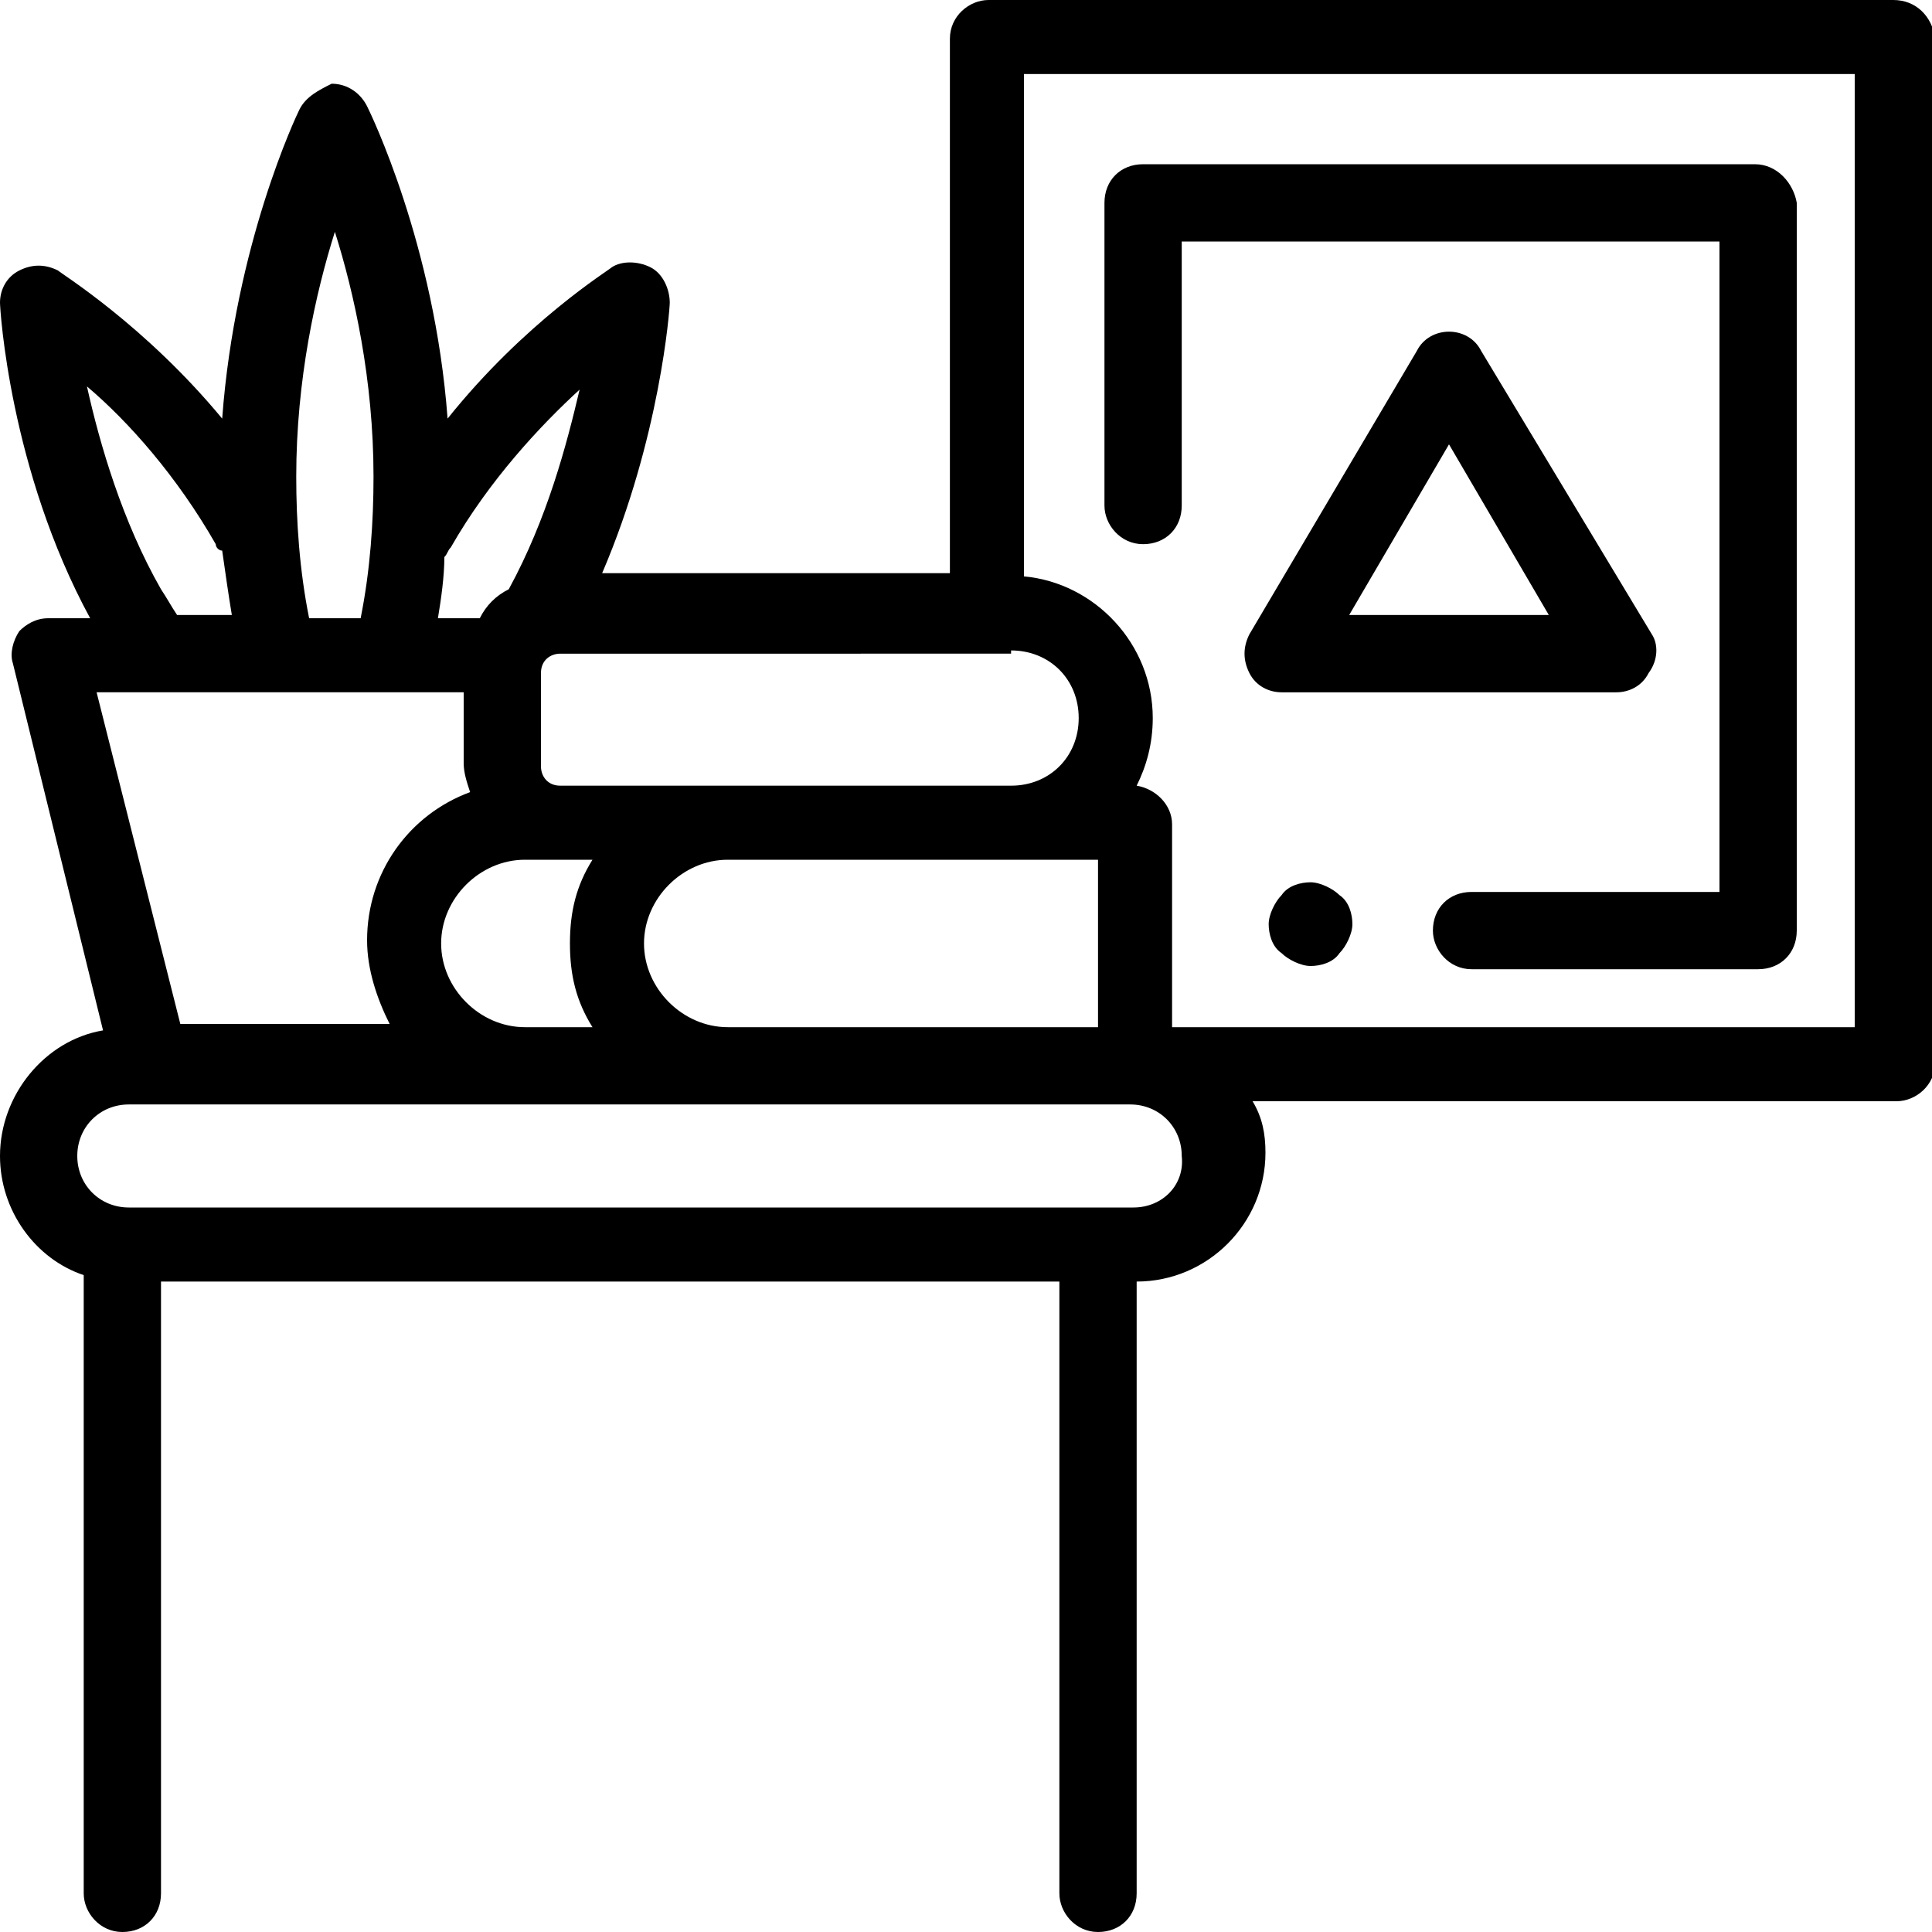 <?xml version="1.0" encoding="utf-8"?>
<!-- Generator: Adobe Illustrator 24.0.3, SVG Export Plug-In . SVG Version: 6.00 Build 0)  -->
<svg version="1.1" id="Calque_1" xmlns="http://www.w3.org/2000/svg" xmlns:xlink="http://www.w3.org/1999/xlink" x="0px" y="0px"
	 viewBox="0 0 60 60" style="enable-background:new 0 0 60 60;" xml:space="preserve">
<title>home-decoration</title>
<g id="Page-1">
	<g id="Home-" transform="translate(-1075, -680)">
		<g id="home-decoration" transform="translate(1075, 680)">
			<path id="Shape" d="M58.8,0H30.7c-0.6,0-1.2,0.5-1.2,1.2v16.6H18.7c1.8-4.2,2.1-8.2,2.1-8.4c0-0.4-0.2-0.9-0.6-1.1
				c-0.4-0.2-0.9-0.2-1.2,0c-0.1,0.1-2.7,1.7-5.1,4.7c-0.4-5.4-2.4-9.5-2.5-9.7c-0.2-0.4-0.6-0.7-1.1-0.7c0,0,0,0,0,0
				C9.9,2.8,9.5,3,9.3,3.4c-0.1,0.2-2,4.2-2.4,9.6c-2.4-2.9-5-4.5-5.1-4.6c-0.4-0.2-0.8-0.2-1.2,0C0.2,8.6,0,9,0,9.4
				c0,0.2,0.3,5.2,2.8,9.8H1.5c-0.4,0-0.7,0.2-0.9,0.4c-0.2,0.3-0.3,0.7-0.2,1L3.2,32C1.4,32.3,0,34,0,35.9c0,1.7,1.1,3.2,2.6,3.7
				v19.2c0,0.6,0.5,1.2,1.2,1.2s1.2-0.5,1.2-1.2v-19h27.9v19c0,0.6,0.5,1.2,1.2,1.2s1.2-0.5,1.2-1.2v-19c2.2,0,4-1.8,4-4
				c0-0.6-0.1-1.1-0.4-1.6h20c0.6,0,1.2-0.5,1.2-1.2V1.2C60,0.5,59.5,0,58.8,0z M31.4,20.2c1.2,0,2.1,0.9,2.1,2.1
				c0,1.2-0.9,2.1-2.1,2.1h-14c-0.4,0-0.6-0.3-0.6-0.6v-2.9c0-0.4,0.3-0.6,0.6-0.6H31.4L31.4,20.2z M34.1,26.7v5.2H22.6
				c-1.4,0-2.6-1.2-2.6-2.6c0-1.4,1.2-2.6,2.6-2.6h8.9H34.1z M18.4,31.9h-2.1c-1.4,0-2.6-1.2-2.6-2.6c0-1.4,1.2-2.6,2.6-2.6h1.1h1
				c-0.5,0.8-0.7,1.6-0.7,2.6S17.9,31.1,18.4,31.9z M13.8,17.3c0.1-0.1,0.1-0.2,0.2-0.3c1.2-2.1,2.8-3.8,4-4.9c-0.4,1.7-1,4-2.2,6.2
				c-0.4,0.2-0.7,0.5-0.9,0.9h-1.3C13.7,18.6,13.8,17.9,13.8,17.3z M10.4,7.2c0.6,1.9,1.2,4.6,1.2,7.6c0,1.4-0.1,2.9-0.4,4.4H9.6
				c-0.3-1.5-0.4-3-0.4-4.4C9.2,11.8,9.8,9.1,10.4,7.2z M2.7,12c1.3,1.1,2.8,2.8,4,4.9c0,0.1,0.1,0.2,0.2,0.2c0.1,0.7,0.2,1.4,0.3,2
				H5.5c-0.2-0.3-0.3-0.5-0.5-0.8C3.8,16.2,3.1,13.8,2.7,12z M3,21.5h1.8h3.8h0.7h2.8h2.3v2.2c0,0.3,0.1,0.6,0.2,0.9
				c-1.9,0.7-3.2,2.5-3.2,4.6c0,0.9,0.3,1.8,0.7,2.6H5.6L3,21.5z M35.2,37.5H4c-0.9,0-1.6-0.7-1.6-1.6c0-0.9,0.7-1.6,1.6-1.6h0.6
				c0,0,0,0,0,0c0,0,0,0,0,0h11.7h18.8c0.9,0,1.6,0.7,1.6,1.6C36.8,36.8,36.1,37.5,35.2,37.5z M57.7,31.9L57.7,31.9H36.4v-6.3
				c0-0.6-0.5-1.1-1.1-1.2c0.3-0.6,0.5-1.3,0.5-2.1c0-2.3-1.8-4.2-4-4.4V2.3h25.8V31.9z"/>
			<path id="Path" d="M54.5,5.1h-19c-0.7,0-1.2,0.5-1.2,1.2v9.4c0,0.6,0.5,1.2,1.2,1.2c0.7,0,1.2-0.5,1.2-1.2V7.5h16.7v20.2h-7.7
				c-0.7,0-1.2,0.5-1.2,1.2c0,0.6,0.5,1.2,1.2,1.2h8.9c0.7,0,1.2-0.5,1.2-1.2V6.3C55.7,5.7,55.2,5.1,54.5,5.1z"/>
			<path id="Path_1_" d="M41.6,27.8c-0.2-0.2-0.6-0.4-0.9-0.4c-0.3,0-0.7,0.1-0.9,0.4c-0.2,0.2-0.4,0.6-0.4,0.9
				c0,0.3,0.1,0.7,0.4,0.9c0.2,0.2,0.6,0.4,0.9,0.4c0.3,0,0.7-0.1,0.9-0.4c0.2-0.2,0.4-0.6,0.4-0.9C42,28.4,41.9,28,41.6,27.8z"/>
			<path id="Shape_1_" d="M51.3,19.7L46,10.9c-0.2-0.4-0.6-0.6-1-0.6s-0.8,0.2-1,0.6l-5.2,8.8c-0.2,0.4-0.2,0.8,0,1.2
				c0.2,0.4,0.6,0.6,1,0.6h10.4c0.4,0,0.8-0.2,1-0.6C51.5,20.5,51.5,20,51.3,19.7z M41.9,19.1l3.1-5.3l3.1,5.3H41.9z"/>
		</g>
	</g>
</g>
</svg>
